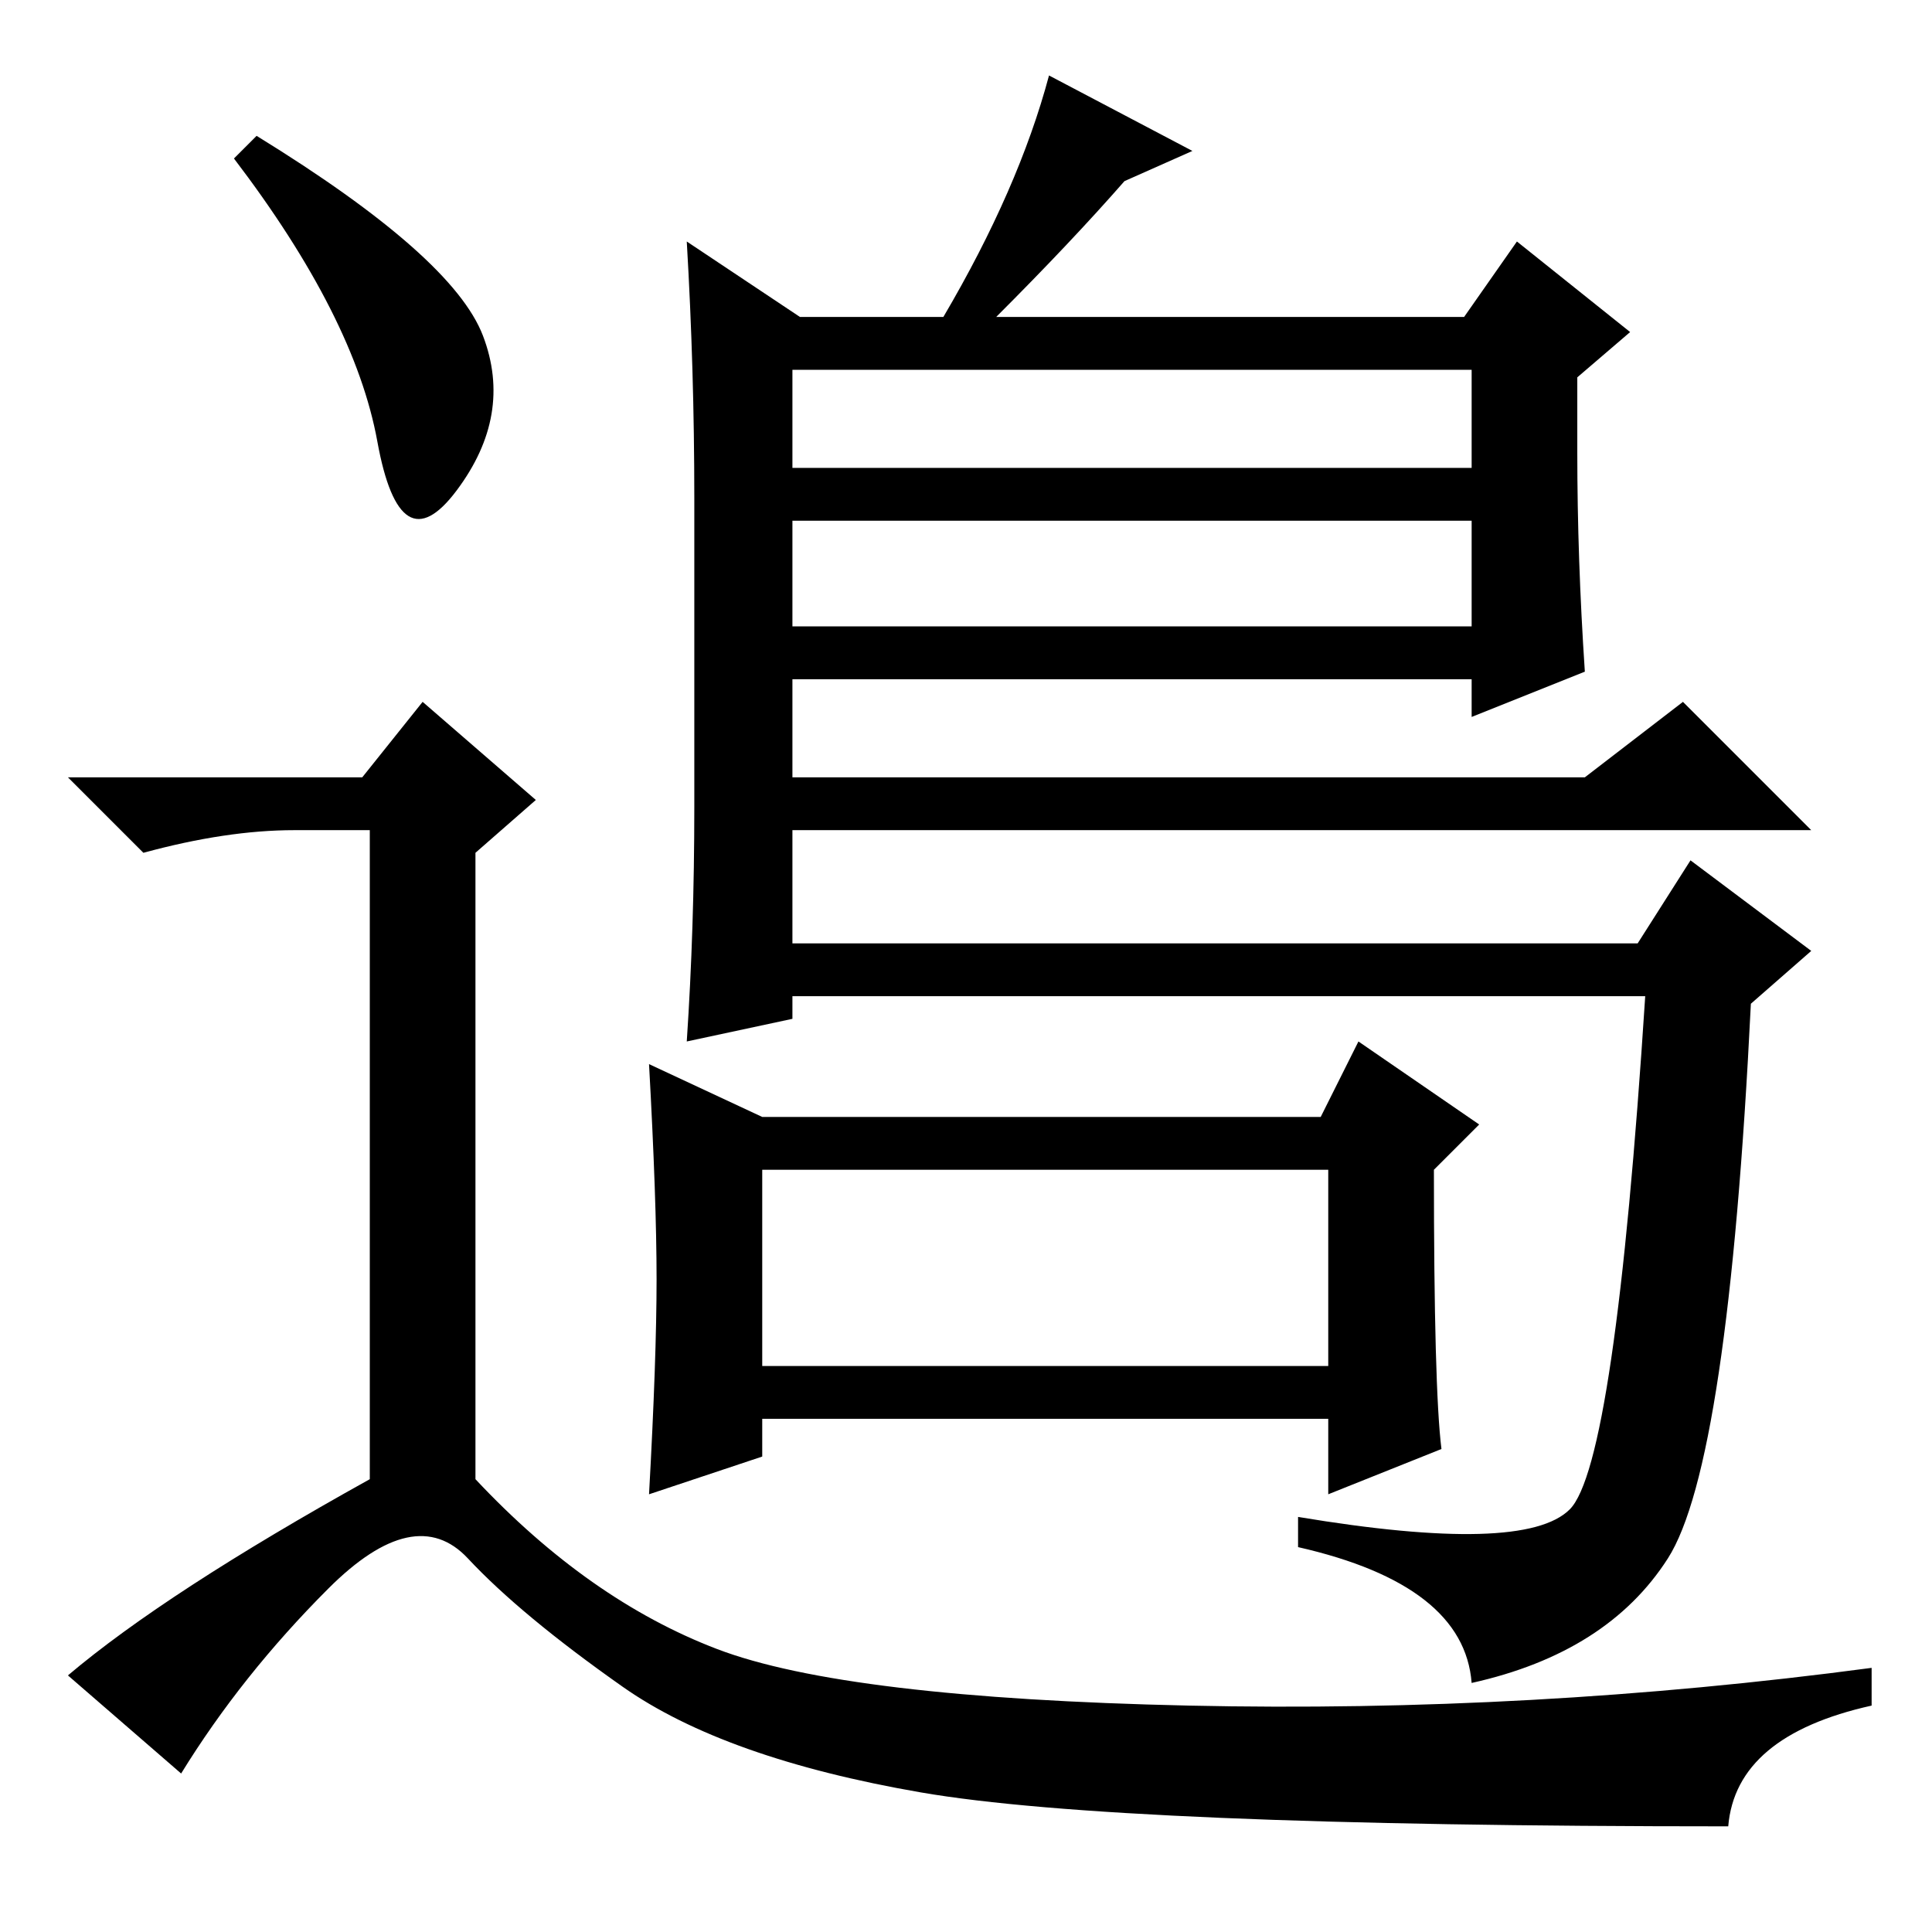 <?xml version="1.0" standalone="no"?>
<!DOCTYPE svg PUBLIC "-//W3C//DTD SVG 1.1//EN" "http://www.w3.org/Graphics/SVG/1.1/DTD/svg11.dtd" >
<svg xmlns="http://www.w3.org/2000/svg" xmlns:xlink="http://www.w3.org/1999/xlink" version="1.1" viewBox="0 -36 256 256">
  <g transform="matrix(1 0 0 -1 0 220)">
   <path fill="currentColor"
d="M223 163l17 -17h-135v-15h112l7 11l16 -12l-8 -7q-3 -61 -11 -73.5t-26 -16.5q-1 13 -23 18v4q30 -5 36 1t10 68h-113v-3l-14 -3q1 15 1 31v41q0 17 -1 34l15 -10h19q10 17 14 32l19 -10l-9 -4q-7 -8 -17 -18h62l7 10l15 -12l-7 -6v-10q0 -14 1 -29l-15 -6v5h-90v-13h105
zM105 194h90v13h-90v-13zM105 187v-14h90v14h-90zM87 86.5q0 10.5 -1 28.5l15 -7h74l5 10l16 -11l-6 -6q0 -29 1 -37l-15 -6v10h-75v-5l-15 -5q1 18 1 28.5zM101 75h75v26h-75v-26zM34 238q26 -16 30 -26.5t-3.5 -20.5t-10.5 6.5t-19 37.5zM48 153l8 10l15 -13l-8 -7v-83
q15 -16 32 -22.5t62.5 -7.5t90.5 5v-5q-18 -4 -19 -16q-81 0 -107 4.5t-39.5 14t-20.5 17t-18.5 -4t-19.5 -24.5l-15 13q13 11 40 26v86h-10q-9 0 -20 -3l-10 10h39z" />
  </g>

</svg>
